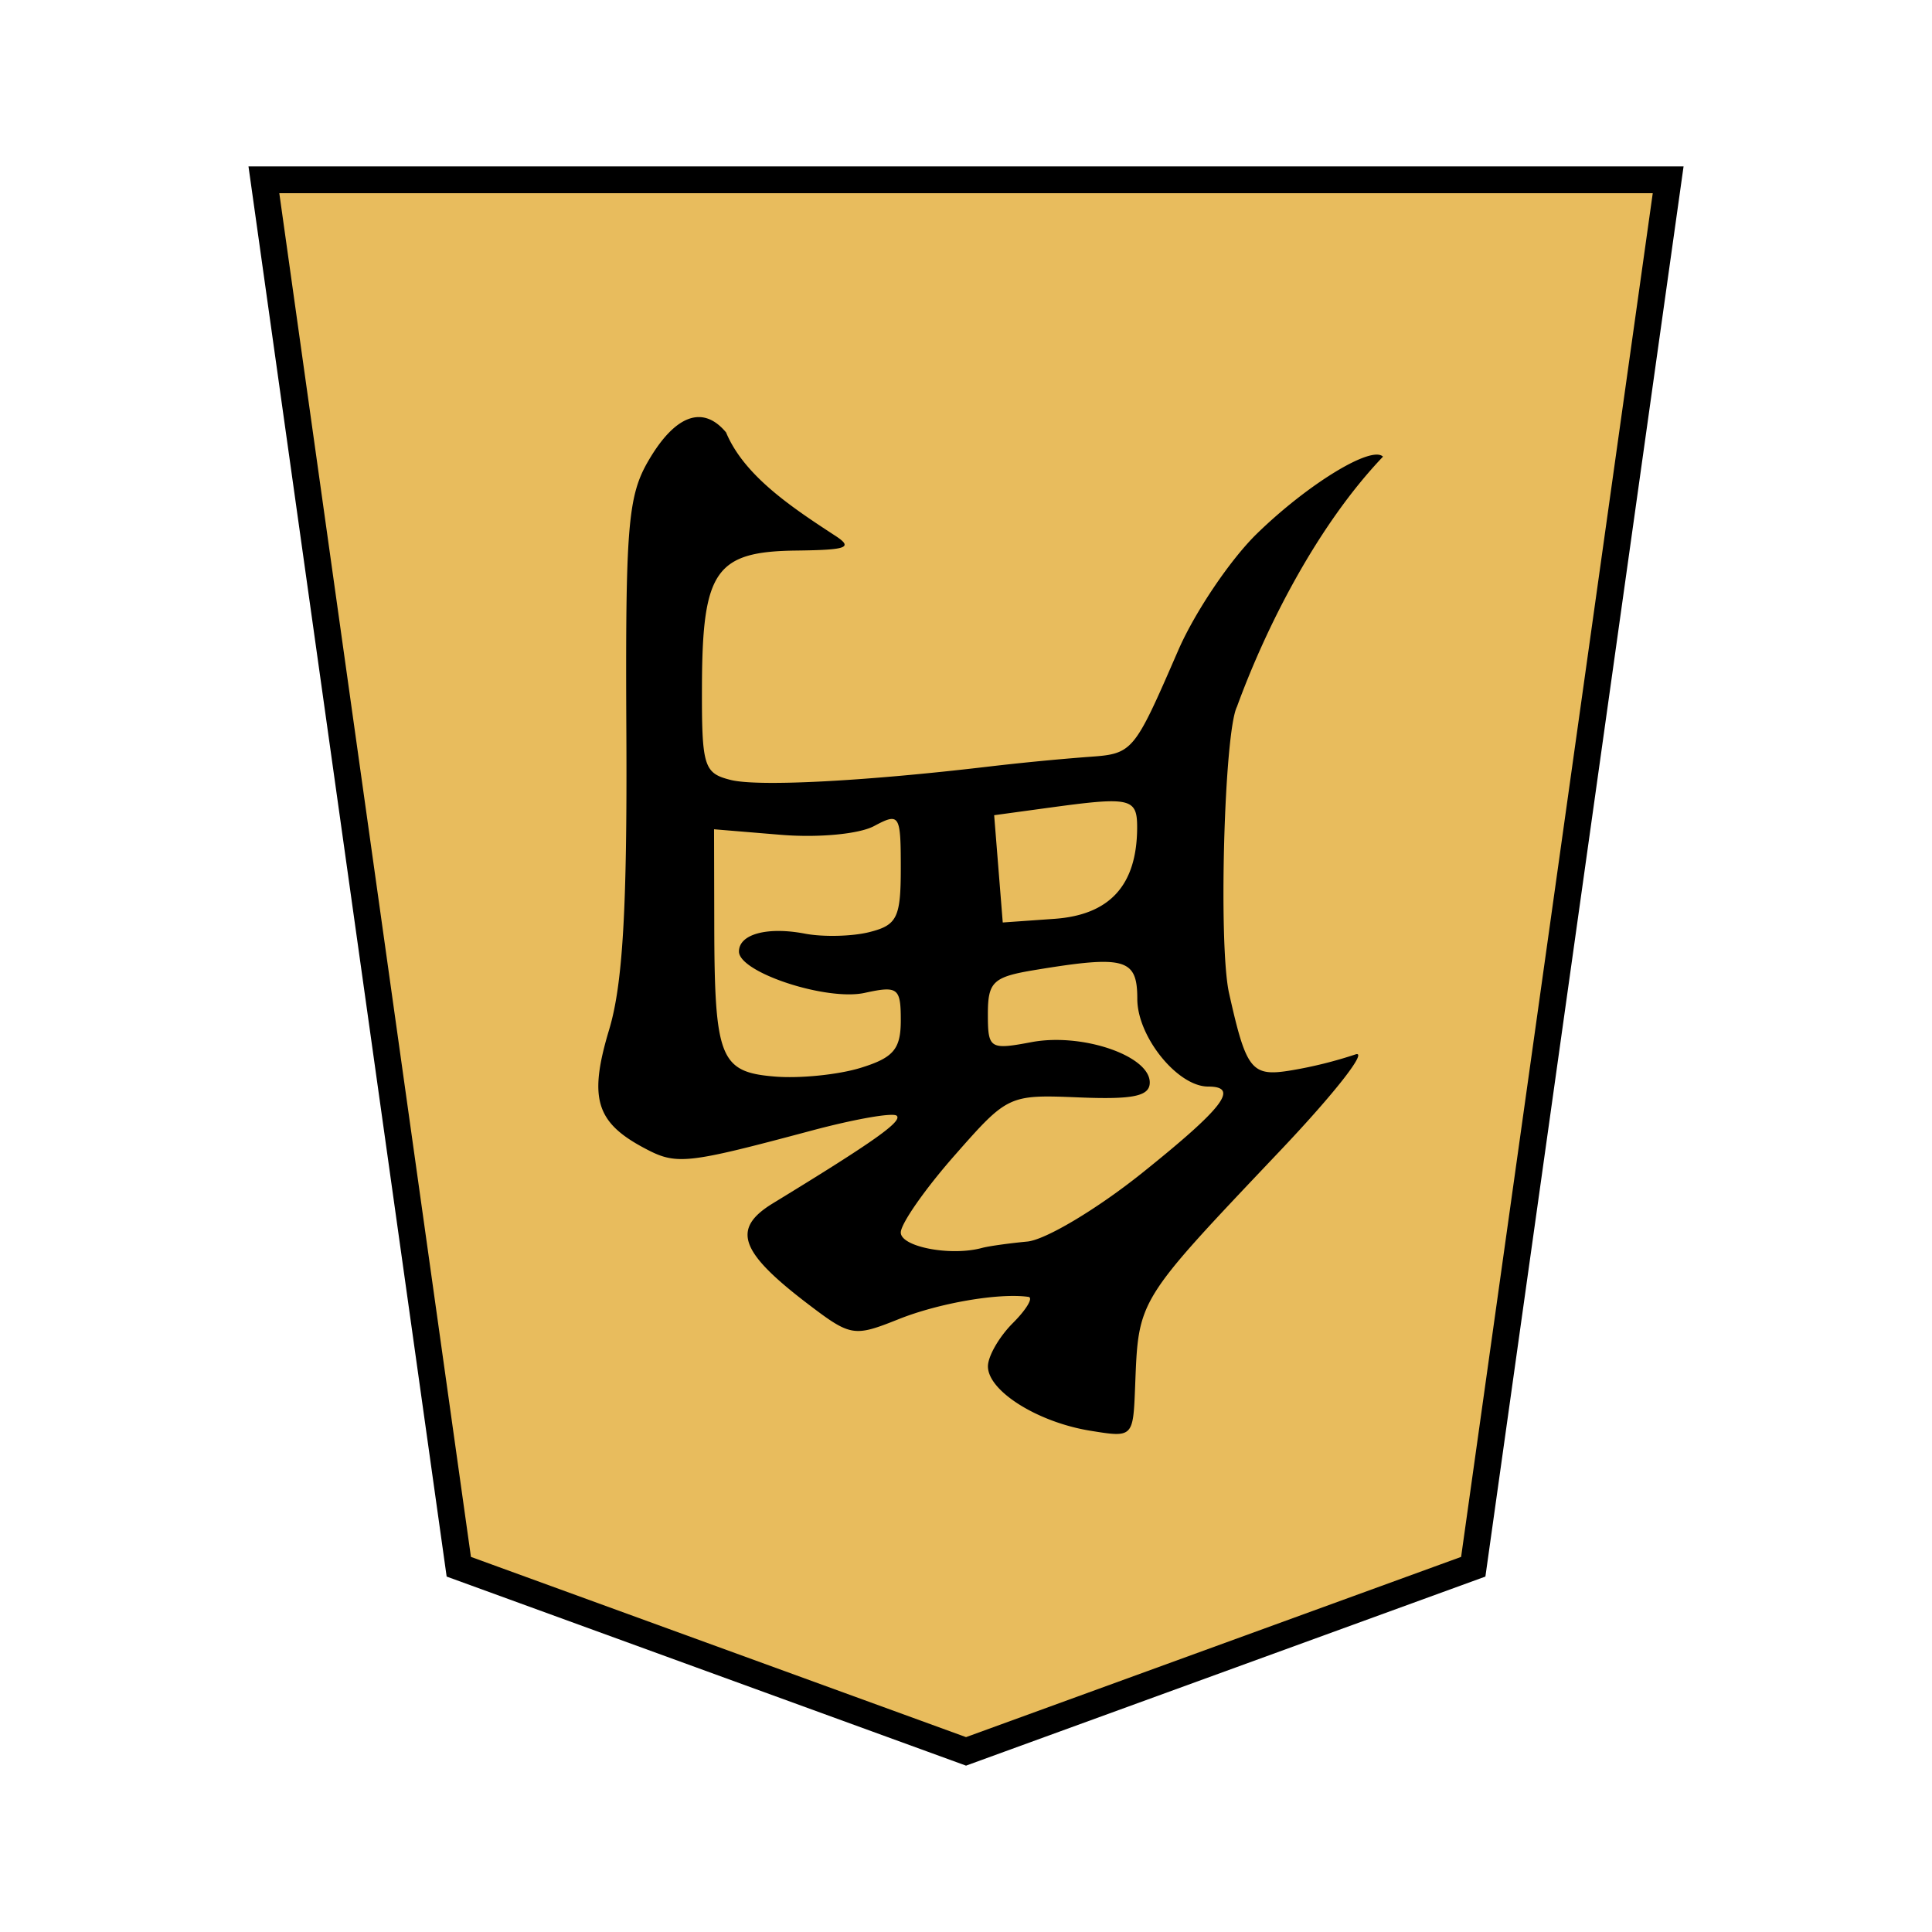 <svg xmlns="http://www.w3.org/2000/svg" viewBox="0 0 35.983 35.983">
    <path fill="#e8bc5d" stroke="#000" stroke-width=".499" d="M4.915 3.349h26.154l-3.63 25.831-9.447 3.439-9.447-3.439z"/>
    <path d="M13.523 8.054c.334.802 1.214 1.389 2.012 1.91.367.235.263.278-.703.29-1.497.017-1.748.372-1.758 2.48-.006 1.544.03 1.665.534 1.792.51.128 2.46.028 4.792-.247a48 48 0 0 1 1.845-.18c.862-.06.861-.059 1.702-1.993.31-.71.968-1.685 1.464-2.168.952-.926 2.133-1.647 2.347-1.433-1.236 1.297-2.187 3.196-2.721 4.66-.237.474-.346 4.441-.146 5.333.323 1.444.418 1.561 1.165 1.436a8 8 0 0 0 1.184-.294c.255-.094-.371.709-1.391 1.785-2.691 2.839-2.643 2.76-2.708 4.406-.037.943-.04.945-.834.816-.982-.159-1.907-.74-1.907-1.199 0-.188.208-.55.464-.806.255-.255.385-.475.29-.488-.548-.078-1.667.115-2.419.416-.834.333-.89.324-1.697-.291-1.267-.967-1.415-1.396-.642-1.868 1.88-1.148 2.412-1.525 2.306-1.63-.064-.065-.778.06-1.586.276-2.359.63-2.517.647-3.127.32-.894-.478-1.026-.931-.643-2.203.253-.842.336-2.267.32-5.494-.02-3.867.025-4.44.412-5.101.498-.854 1.016-1.041 1.445-.525m6.01 6.99-1.017.139.08 1 .08.998.963-.068c1.03-.073 1.533-.625 1.54-1.687.003-.565-.113-.592-1.645-.382zm-4.992.504-1.242-.103.004 1.758c.004 2.504.106 2.763 1.121 2.847.466.04 1.185-.033 1.6-.16.618-.19.753-.348.753-.888 0-.604-.054-.645-.671-.51-.709.156-2.343-.38-2.343-.77 0-.324.528-.467 1.228-.333.34.065.881.052 1.202-.029.516-.13.584-.268.584-1.193 0-.999-.023-1.035-.497-.782-.28.15-1.04.221-1.739.163m4.728 2.519c-.773.128-.87.219-.87.82 0 .647.035.669.816.522.94-.176 2.199.254 2.199.752 0 .255-.305.32-1.319.278-1.31-.053-1.324-.047-2.318 1.083-.55.625-1 1.27-1 1.433 0 .267.925.445 1.507.289.127-.035.509-.088.847-.12.339-.03 1.304-.607 2.145-1.281 1.514-1.214 1.814-1.606 1.225-1.606-.569 0-1.319-.928-1.319-1.632 0-.754-.225-.817-1.913-.538"/>
</svg>
